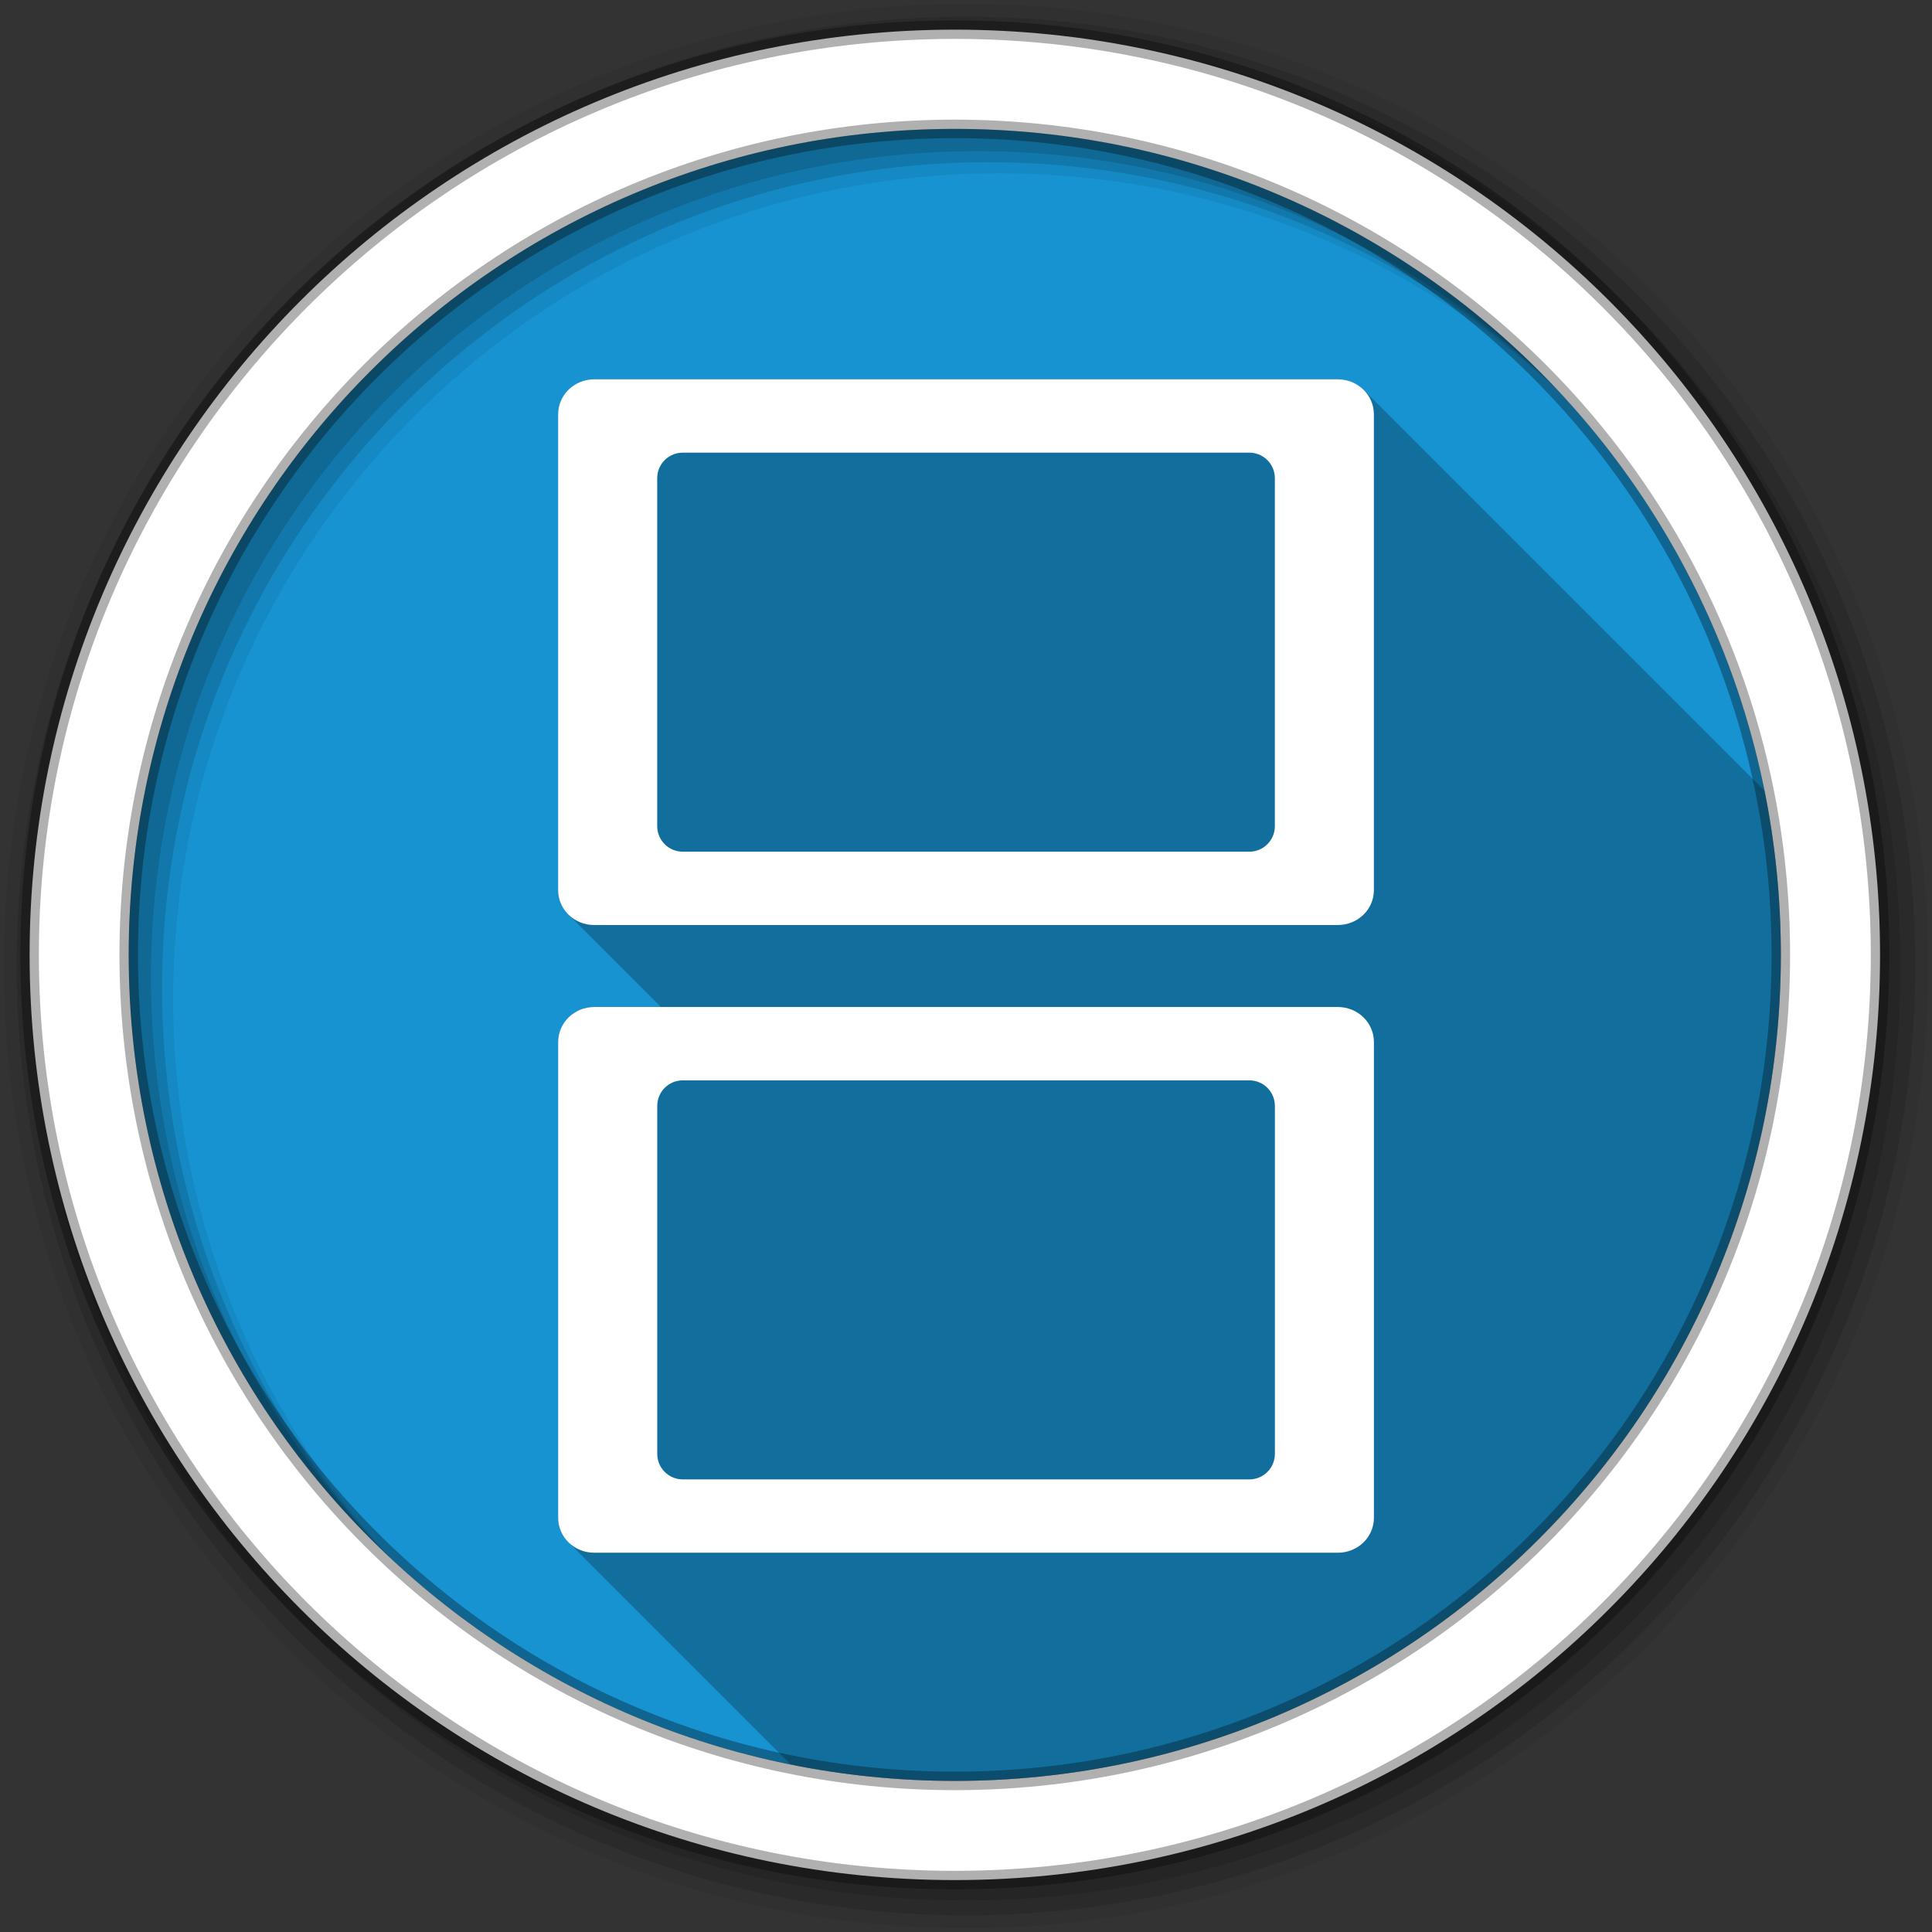 <svg viewBox="0 0 512 512" xmlns="http://www.w3.org/2000/svg">
 <rect x="0" y="0" width="512" height="512" fill="#333333" stroke="none"/>
 <g fill-rule="evenodd">
  <path d="m471.95 253.05c0 120.9-98.01 218.91-218.91 218.91s-218.91-98.01-218.91-218.91 98.01-218.91 218.91-218.91 218.91 98.01 218.91 218.91" fill="#1793d1"/>
  <path d="m256 1c-140.83 0-255 114.17-255 255s114.17 255 255 255 255-114.17 255-255-114.17-255-255-255m8.827 44.931c120.9 0 218.9 98 218.9 218.9s-98 218.9-218.9 218.9-218.93-98-218.93-218.9 98.03-218.9 218.93-218.9" fill-opacity=".067"/>
  <g fill-opacity=".129">
   <path d="m256 4.43c-138.94 0-251.57 112.63-251.57 251.57s112.63 251.57 251.57 251.57 251.57-112.63 251.57-251.57-112.63-251.57-251.57-251.57m5.885 38.556c120.9 0 218.9 98 218.9 218.9s-98 218.9-218.9 218.9-218.93-98-218.93-218.9 98.03-218.9 218.93-218.9"/>
   <path d="m256 8.36c-136.77 0-247.64 110.87-247.64 247.64s110.87 247.64 247.64 247.64 247.64-110.87 247.64-247.64-110.87-247.64-247.64-247.64m2.942 31.691c120.9 0 218.9 98 218.9 218.9s-98 218.9-218.9 218.9-218.93-98-218.93-218.9 98.03-218.9 218.93-218.9"/>
  </g>
  <path d="m253.04 7.86c-135.42 0-245.19 109.78-245.19 245.19 0 135.42 109.78 245.19 245.19 245.19 135.42 0 245.19-109.78 245.19-245.19 0-135.42-109.78-245.19-245.19-245.19zm0 26.297c120.9 0 218.9 98 218.9 218.9s-98 218.9-218.9 218.9-218.93-98-218.93-218.9 98.03-218.9 218.93-218.9z" fill="#ffffff" stroke="#000000" stroke-opacity=".31" stroke-width="4.904"/>
 </g>
 <g fill-rule="evenodd">
  <path d="m157.47 100.53c-5.286 0-9.563 4.142-9.563 9.281v126.06c0 2.511 1.027 4.777 2.688 6.438l24.531 24.531h-17.656c-5.286 0-9.563 4.142-9.563 9.281v126.09c0 2.511 1.027 4.777 2.688 6.438l58.969 58.969c14.05 2.83 28.587 4.344 43.47 4.344 120.9 0 218.91-98.01 218.91-218.91 0-14.882-1.483-29.421-4.313-43.47l-105.62-105.62-.594-.625c-1.737-1.737-4.179-2.813-6.875-2.813h-197.06" opacity=".25"/>
  <path d="m157.47 100.52c-5.286 0-9.563 4.142-9.563 9.281v126.09c0 5.14 4.276 9.25 9.563 9.25h197.06c5.286 0 9.563-4.11 9.563-9.25v-126.09c0-5.14-4.276-9.281-9.563-9.281zm23.469 19.437h150.13c3.757 0 6.781 3.02 6.781 6.781v92.19c0 3.757-3.02 6.781-6.781 6.781h-150.12c-3.757 0-6.781-3.02-6.781-6.781v-92.19c0-3.757 3.02-6.781 6.781-6.781m-23.469 146.91c-5.286 0-9.563 4.142-9.563 9.281v126.09c0 5.14 4.276 9.25 9.563 9.25h197.06c5.286 0 9.563-4.11 9.563-9.25v-126.09c0-5.14-4.276-9.281-9.563-9.281zm23.469 19.438h150.13c3.757 0 6.781 3.02 6.781 6.781v92.19c0 3.757-3.02 6.781-6.781 6.781h-150.12c-3.757 0-6.781-3.02-6.781-6.781v-92.19c0-3.757 3.02-6.781 6.781-6.781" fill="#ffffff"/>
 </g>
</svg>
